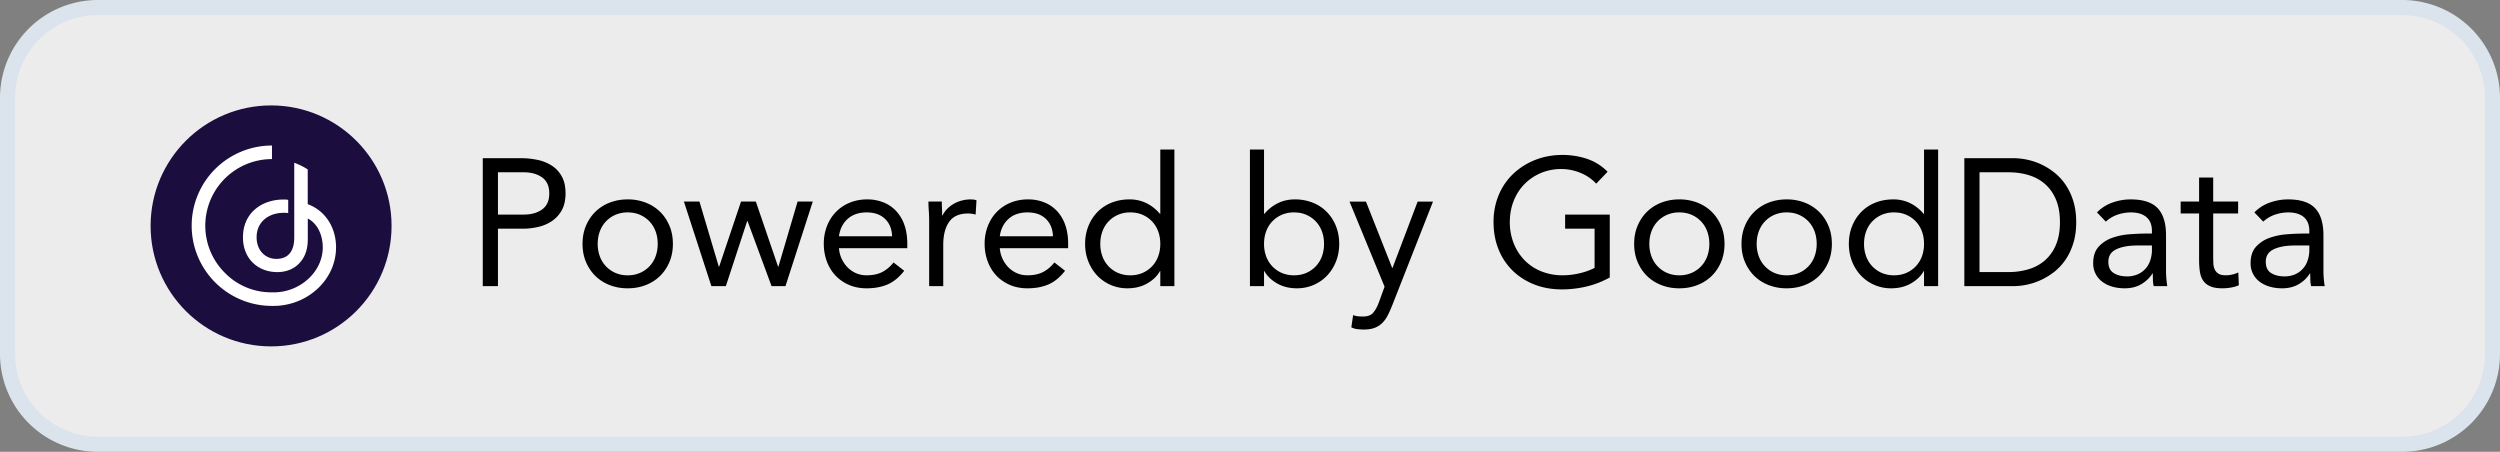 <svg width="166" height="30" fill="none" xmlns="http://www.w3.org/2000/svg"><rect width="100%" height="100%" fill="#808080" stroke="none"/><path d="M159.5.5H6.5a6 6 0 0 0-6 6v17a6 6 0 0 0 6 6h153a6 6 0 0 0 6-6v-17a6 6 0 0 0-6-6Z" fill="#fff" fill-opacity=".85" stroke="#DBE4EC"/><path d="M33.064 19v-3.816h1.704c.296 0 .608-.036.936-.108.328-.072.63-.196.906-.372a2.06 2.06 0 0 0 .678-.72c.176-.304.264-.688.264-1.152 0-.44-.082-.81-.246-1.11-.164-.3-.384-.54-.66-.72a2.78 2.78 0 0 0-.948-.384 5.363 5.363 0 0 0-1.122-.114h-2.52V19h1.008Zm1.704-4.752h-1.704V11.44h1.704c.504 0 .914.114 1.23.342.316.228.474.582.474 1.062 0 .48-.158.834-.474 1.062-.316.228-.726.342-1.23.342Zm6.912 4.896c.432 0 .832-.072 1.2-.216.368-.144.684-.346.948-.606.264-.26.472-.57.624-.93.152-.36.228-.76.228-1.2 0-.44-.076-.84-.228-1.2-.152-.36-.36-.67-.624-.93a2.773 2.773 0 0 0-.948-.606 3.265 3.265 0 0 0-1.2-.216c-.432 0-.832.072-1.2.216a2.773 2.773 0 0 0-.948.606c-.264.26-.472.57-.624.93-.152.36-.228.76-.228 1.2 0 .44.076.84.228 1.2.152.36.36.67.624.93s.58.462.948.606c.368.144.768.216 1.2.216Zm0-.864a2.01 2.01 0 0 1-.822-.162 1.913 1.913 0 0 1-.63-.444 1.915 1.915 0 0 1-.402-.66 2.38 2.38 0 0 1-.138-.822c0-.296.046-.57.138-.822.092-.252.226-.472.402-.66.176-.188.386-.336.63-.444a2.01 2.01 0 0 1 .822-.162c.304 0 .578.054.822.162.244.108.454.256.63.444s.31.408.402.66c.092.252.138.526.138.822 0 .296-.046.57-.138.822a1.915 1.915 0 0 1-.402.66 1.913 1.913 0 0 1-.63.444 2.01 2.01 0 0 1-.822.162Zm6.516.72 1.416-4.32h.024L51.232 19h.924l1.812-5.616H52.96l-1.272 4.32h-.024l-1.476-4.32h-.984l-1.452 4.32h-.024l-1.284-4.32h-1.032L47.236 19h.96Zm9.348.144c.528 0 .992-.086 1.392-.258.4-.172.768-.474 1.104-.906l-.708-.552c-.224.28-.476.492-.756.636-.28.144-.624.216-1.032.216-.256 0-.492-.048-.708-.144a1.802 1.802 0 0 1-.564-.39 2.004 2.004 0 0 1-.39-.576c-.1-.22-.158-.45-.174-.69h4.536v-.3c0-.464-.064-.878-.192-1.242a2.586 2.586 0 0 0-.546-.924 2.341 2.341 0 0 0-.846-.576 2.867 2.867 0 0 0-1.08-.198c-.416 0-.8.072-1.152.216a2.697 2.697 0 0 0-.912.606c-.256.26-.456.572-.6.936a3.218 3.218 0 0 0-.216 1.194c0 .408.066.792.198 1.152.132.36.32.672.564.936.244.264.542.474.894.63.352.156.748.234 1.188.234Zm1.692-3.456h-3.528c.064-.48.256-.864.576-1.152.32-.288.74-.432 1.26-.432s.928.144 1.224.432c.296.288.452.672.468 1.152ZM62.632 19v-2.736c0-.648.13-1.158.39-1.53.26-.372.678-.558 1.254-.558.176 0 .344.024.504.072l.06-.948a.844.844 0 0 0-.192-.048 2.245 2.245 0 0 0-1.38.318c-.16.1-.298.214-.414.342a1.62 1.62 0 0 0-.27.396h-.024c0-.16-.004-.316-.012-.468a8.675 8.675 0 0 1-.012-.456h-.888c0 .184.008.388.024.612.016.224.024.464.024.72V19h.936Zm5.592.144c.528 0 .992-.086 1.392-.258.4-.172.768-.474 1.104-.906l-.708-.552c-.224.28-.476.492-.756.636-.28.144-.624.216-1.032.216-.256 0-.492-.048-.708-.144a1.802 1.802 0 0 1-.564-.39 2.004 2.004 0 0 1-.39-.576c-.1-.22-.158-.45-.174-.69h4.536v-.3c0-.464-.064-.878-.192-1.242a2.586 2.586 0 0 0-.546-.924 2.341 2.341 0 0 0-.846-.576 2.867 2.867 0 0 0-1.08-.198c-.416 0-.8.072-1.152.216a2.697 2.697 0 0 0-.912.606c-.256.26-.456.572-.6.936a3.218 3.218 0 0 0-.216 1.194c0 .408.066.792.198 1.152.132.36.32.672.564.936.244.264.542.474.894.63.352.156.748.234 1.188.234Zm1.692-3.456h-3.528c.064-.48.256-.864.576-1.152.32-.288.74-.432 1.26-.432s.928.144 1.224.432c.296.288.452.672.468 1.152Zm4.944 3.456c.504 0 .946-.11 1.326-.33.38-.22.658-.49.834-.81h.024V19h.936V9.928h-.936V14.2h-.024a2.76 2.76 0 0 0-.894-.708 2.498 2.498 0 0 0-1.122-.252c-.44 0-.842.074-1.206.222a2.686 2.686 0 0 0-.93.618 2.847 2.847 0 0 0-.6.936c-.144.36-.216.752-.216 1.176 0 .424.072.816.216 1.176.144.36.342.672.594.936.252.264.55.47.894.618.344.148.712.222 1.104.222Zm.192-.864a2.01 2.01 0 0 1-.822-.162 1.913 1.913 0 0 1-.63-.444 1.915 1.915 0 0 1-.402-.66 2.38 2.38 0 0 1-.138-.822c0-.296.046-.57.138-.822.092-.252.226-.472.402-.66.176-.188.386-.336.63-.444a2.01 2.01 0 0 1 .822-.162c.304 0 .578.054.822.162.244.108.454.256.63.444s.31.408.402.66c.092.252.138.526.138.822 0 .296-.046.57-.138.822a1.915 1.915 0 0 1-.402.66 1.913 1.913 0 0 1-.63.444 2.01 2.01 0 0 1-.822.162Zm11.064.864c.392 0 .76-.074 1.104-.222.344-.148.642-.354.894-.618s.45-.576.594-.936c.144-.36.216-.752.216-1.176 0-.424-.072-.816-.216-1.176a2.847 2.847 0 0 0-.6-.936 2.686 2.686 0 0 0-.93-.618 3.173 3.173 0 0 0-1.206-.222c-.408 0-.782.084-1.122.252a2.76 2.76 0 0 0-.894.708h-.024V9.928h-.936V19h.936v-.996h.024c.176.32.454.59.834.81.38.22.822.33 1.326.33Zm-.192-.864a2.01 2.01 0 0 1-.822-.162 1.913 1.913 0 0 1-.63-.444 1.915 1.915 0 0 1-.402-.66 2.38 2.38 0 0 1-.138-.822c0-.296.046-.57.138-.822.092-.252.226-.472.402-.66.176-.188.386-.336.63-.444a2.01 2.01 0 0 1 .822-.162c.304 0 .578.054.822.162.244.108.454.256.63.444s.31.408.402.66c.092.252.138.526.138.822 0 .296-.046.57-.138.822a1.915 1.915 0 0 1-.402.66 1.913 1.913 0 0 1-.63.444 2.01 2.01 0 0 1-.822.162Zm4.644 3.6c.28 0 .518-.038.714-.114.196-.076.364-.184.504-.324s.26-.308.36-.504c.1-.196.198-.414.294-.654l2.712-6.9h-1.02l-1.668 4.404h-.024l-1.74-4.404h-1.092l2.328 5.652-.384 1.056c-.104.28-.228.504-.372.672-.144.168-.368.252-.672.252-.136 0-.256-.006-.36-.018a1.106 1.106 0 0 1-.3-.078l-.12.816c.128.064.266.104.414.12.148.016.29.024.426.024Zm13.14-2.664c.552 0 1.098-.064 1.638-.192a5.991 5.991 0 0 0 1.542-.6v-4.176h-2.964v.936h1.956v2.604c-.312.16-.656.282-1.032.366a4.954 4.954 0 0 1-1.08.126 3.75 3.75 0 0 1-1.428-.264 3.231 3.231 0 0 1-1.11-.738 3.378 3.378 0 0 1-.72-1.122 3.761 3.761 0 0 1-.258-1.404c0-.512.086-.984.258-1.416.172-.432.412-.804.72-1.116.308-.312.67-.556 1.086-.732a3.444 3.444 0 0 1 1.356-.264c.432 0 .854.084 1.266.252.412.168.762.408 1.05.72l.756-.792a3.457 3.457 0 0 0-1.386-.864 5.18 5.18 0 0 0-1.614-.252c-.64 0-1.236.108-1.788.324a4.52 4.52 0 0 0-1.452.906 4.126 4.126 0 0 0-.978 1.404 4.58 4.58 0 0 0-.354 1.83c0 .664.112 1.27.336 1.818a4.1 4.1 0 0 0 .942 1.41c.404.392.882.696 1.434.912.552.216 1.16.324 1.824.324Zm7.8-.072c.432 0 .832-.072 1.2-.216.368-.144.684-.346.948-.606.264-.26.472-.57.624-.93.152-.36.228-.76.228-1.2 0-.44-.076-.84-.228-1.2-.152-.36-.36-.67-.624-.93a2.773 2.773 0 0 0-.948-.606 3.265 3.265 0 0 0-1.2-.216c-.432 0-.832.072-1.2.216a2.773 2.773 0 0 0-.948.606c-.264.26-.472.57-.624.93-.152.36-.228.76-.228 1.2 0 .44.076.84.228 1.2.152.36.36.67.624.93s.58.462.948.606c.368.144.768.216 1.2.216Zm0-.864a2.01 2.01 0 0 1-.822-.162 1.913 1.913 0 0 1-.63-.444 1.915 1.915 0 0 1-.402-.66 2.38 2.38 0 0 1-.138-.822c0-.296.046-.57.138-.822.092-.252.226-.472.402-.66.176-.188.386-.336.63-.444a2.01 2.01 0 0 1 .822-.162c.304 0 .578.054.822.162.244.108.454.256.63.444s.31.408.402.66c.092.252.138.526.138.822 0 .296-.046.57-.138.822a1.915 1.915 0 0 1-.402.66 1.913 1.913 0 0 1-.63.444 2.01 2.01 0 0 1-.822.162Zm7.128.864c.432 0 .832-.072 1.2-.216.368-.144.684-.346.948-.606.264-.26.472-.57.624-.93.152-.36.228-.76.228-1.2 0-.44-.076-.84-.228-1.2-.152-.36-.36-.67-.624-.93a2.773 2.773 0 0 0-.948-.606 3.265 3.265 0 0 0-1.2-.216c-.432 0-.832.072-1.2.216a2.773 2.773 0 0 0-.948.606c-.264.26-.472.57-.624.93-.152.36-.228.76-.228 1.2 0 .44.076.84.228 1.2.152.36.36.67.624.93s.58.462.948.606c.368.144.768.216 1.2.216Zm0-.864a2.01 2.01 0 0 1-.822-.162 1.913 1.913 0 0 1-.63-.444 1.915 1.915 0 0 1-.402-.66 2.38 2.38 0 0 1-.138-.822c0-.296.046-.57.138-.822.092-.252.226-.472.402-.66.176-.188.386-.336.63-.444a2.01 2.01 0 0 1 .822-.162c.304 0 .578.054.822.162.244.108.454.256.63.444s.31.408.402.66c.092.252.138.526.138.822 0 .296-.046.57-.138.822a1.915 1.915 0 0 1-.402.66 1.913 1.913 0 0 1-.63.444 2.01 2.01 0 0 1-.822.162Zm6.936.864c.504 0 .946-.11 1.326-.33.38-.22.658-.49.834-.81h.024V19h.936V9.928h-.936V14.2h-.024a2.76 2.76 0 0 0-.894-.708 2.498 2.498 0 0 0-1.122-.252c-.44 0-.842.074-1.206.222a2.686 2.686 0 0 0-.93.618 2.847 2.847 0 0 0-.6.936c-.144.36-.216.752-.216 1.176 0 .424.072.816.216 1.176.144.36.342.672.594.936.252.264.55.47.894.618.344.148.712.222 1.104.222Zm.192-.864a2.01 2.01 0 0 1-.822-.162 1.913 1.913 0 0 1-.63-.444 1.915 1.915 0 0 1-.402-.66 2.38 2.38 0 0 1-.138-.822c0-.296.046-.57.138-.822.092-.252.226-.472.402-.66.176-.188.386-.336.63-.444a2.01 2.01 0 0 1 .822-.162c.304 0 .578.054.822.162.244.108.454.256.63.444s.31.408.402.66c.092.252.138.526.138.822 0 .296-.046.57-.138.822a1.915 1.915 0 0 1-.402.66 1.913 1.913 0 0 1-.63.444 2.01 2.01 0 0 1-.822.162Zm7.932.72a4.425 4.425 0 0 0 2.706-.948c.284-.224.534-.494.75-.81.216-.316.388-.68.516-1.092.128-.412.192-.878.192-1.398 0-.52-.064-.986-.192-1.398a4.051 4.051 0 0 0-.516-1.092 3.634 3.634 0 0 0-.75-.81 4.32 4.32 0 0 0-1.818-.852 4.425 4.425 0 0 0-.888-.096h-3.264V19h3.264Zm-.336-.936h-1.92V11.44h1.92c.488 0 .94.064 1.356.192.416.128.776.326 1.08.594.304.268.544.61.72 1.026.176.416.264.916.264 1.5s-.088 1.084-.264 1.5a2.793 2.793 0 0 1-.72 1.026 2.899 2.899 0 0 1-1.08.594 4.591 4.591 0 0 1-1.356.192Zm7.716 1.08c.432 0 .802-.092 1.11-.276.308-.184.554-.42.738-.708h.024c0 .12.002.258.006.414.004.156.022.298.054.426h.9a6.634 6.634 0 0 1-.084-.972v-2.412c0-.8-.184-1.396-.552-1.788-.368-.392-.968-.588-1.8-.588-.408 0-.81.07-1.206.21-.396.14-.738.358-1.026.654l.588.612c.224-.208.482-.362.774-.462.292-.1.59-.15.894-.15.44 0 .782.104 1.026.312.244.208.366.516.366.924v.168h-.36c-.344 0-.722.016-1.134.048a4.397 4.397 0 0 0-1.152.24 2.185 2.185 0 0 0-.894.588c-.24.264-.36.628-.36 1.092a1.495 1.495 0 0 0 .618 1.242c.188.14.408.246.66.318.252.072.522.108.81.108Zm.156-.792c-.352 0-.646-.074-.882-.222-.236-.148-.354-.398-.354-.75 0-.384.176-.66.528-.828.352-.168.828-.252 1.428-.252h.936v.36a2.18 2.18 0 0 1-.12.654 1.502 1.502 0 0 1-.822.9 1.723 1.723 0 0 1-.714.138Zm6.336.792c.176 0 .362-.016.558-.048.196-.032.374-.084.534-.156l-.036-.852a1.934 1.934 0 0 1-.828.192c-.208 0-.368-.034-.48-.102a.645.645 0 0 1-.252-.276 1.056 1.056 0 0 1-.096-.408 10.006 10.006 0 0 1-.012-.51v-2.808h1.656v-.792h-1.656v-1.596h-.936v1.596h-1.224v.792h1.224v3.084c0 .288.018.55.054.786.036.236.11.434.222.594.112.16.268.284.468.372.2.088.468.132.804.132Zm3.96 0c.432 0 .802-.092 1.11-.276.308-.184.554-.42.738-.708h.024c0 .12.002.258.006.414.004.156.022.298.054.426h.9a6.634 6.634 0 0 1-.084-.972v-2.412c0-.8-.184-1.396-.552-1.788-.368-.392-.968-.588-1.8-.588-.408 0-.81.07-1.206.21-.396.14-.738.358-1.026.654l.588.612c.224-.208.482-.362.774-.462.292-.1.59-.15.894-.15.44 0 .782.104 1.026.312.244.208.366.516.366.924v.168h-.36c-.344 0-.722.016-1.134.048a4.397 4.397 0 0 0-1.152.24 2.185 2.185 0 0 0-.894.588c-.24.264-.36.628-.36 1.092a1.495 1.495 0 0 0 .618 1.242c.188.14.408.246.66.318.252.072.522.108.81.108Zm.156-.792c-.352 0-.646-.074-.882-.222-.236-.148-.354-.398-.354-.75 0-.384.176-.66.528-.828.352-.168.828-.252 1.428-.252h.936v.36a2.18 2.18 0 0 1-.12.654 1.502 1.502 0 0 1-.822.9 1.723 1.723 0 0 1-.714.138Z" fill="#000"/><circle cx="18" cy="15" r="8" fill="#1C0D3F"/><path d="M22.313 16.345c-.031-1.325-.763-2.377-1.88-2.788V11.25a4.594 4.594 0 0 0-.895-.444v4.962c0 .983-.456 1.422-1.189 1.422-.713 0-1.31-.539-1.31-1.44 0-1.006.784-1.62 1.81-1.62a1.64 1.64 0 0 1 .288.018v-.878a1.515 1.515 0 0 0-.288-.023c-1.523 0-2.716.934-2.716 2.505 0 1.51 1.077 2.316 2.277 2.316.57 0 1.061-.193 1.4-.526.34-.332.627-.812.627-1.656v-1.374c.62.31.994 1.06.995 1.918-.003 1.617-1.503 2.983-3.263 2.983-.04 0-.072 0-.113-.002a4.3 4.3 0 0 1-3.127-1.297 4.414 4.414 0 0 1-.96-4.82 4.426 4.426 0 0 1 4.09-2.73v-.901a5.342 5.342 0 0 0-3.77 1.558 5.317 5.317 0 0 0-1.562 3.764 5.328 5.328 0 0 0 5.327 5.327h.113a4.33 4.33 0 0 0 1.284-.197l.005-.001a4.239 4.239 0 0 0 1.616-.93c.798-.738 1.238-1.712 1.241-2.75.002-.003 0-.088 0-.09Z" fill="#fff"/></svg>
